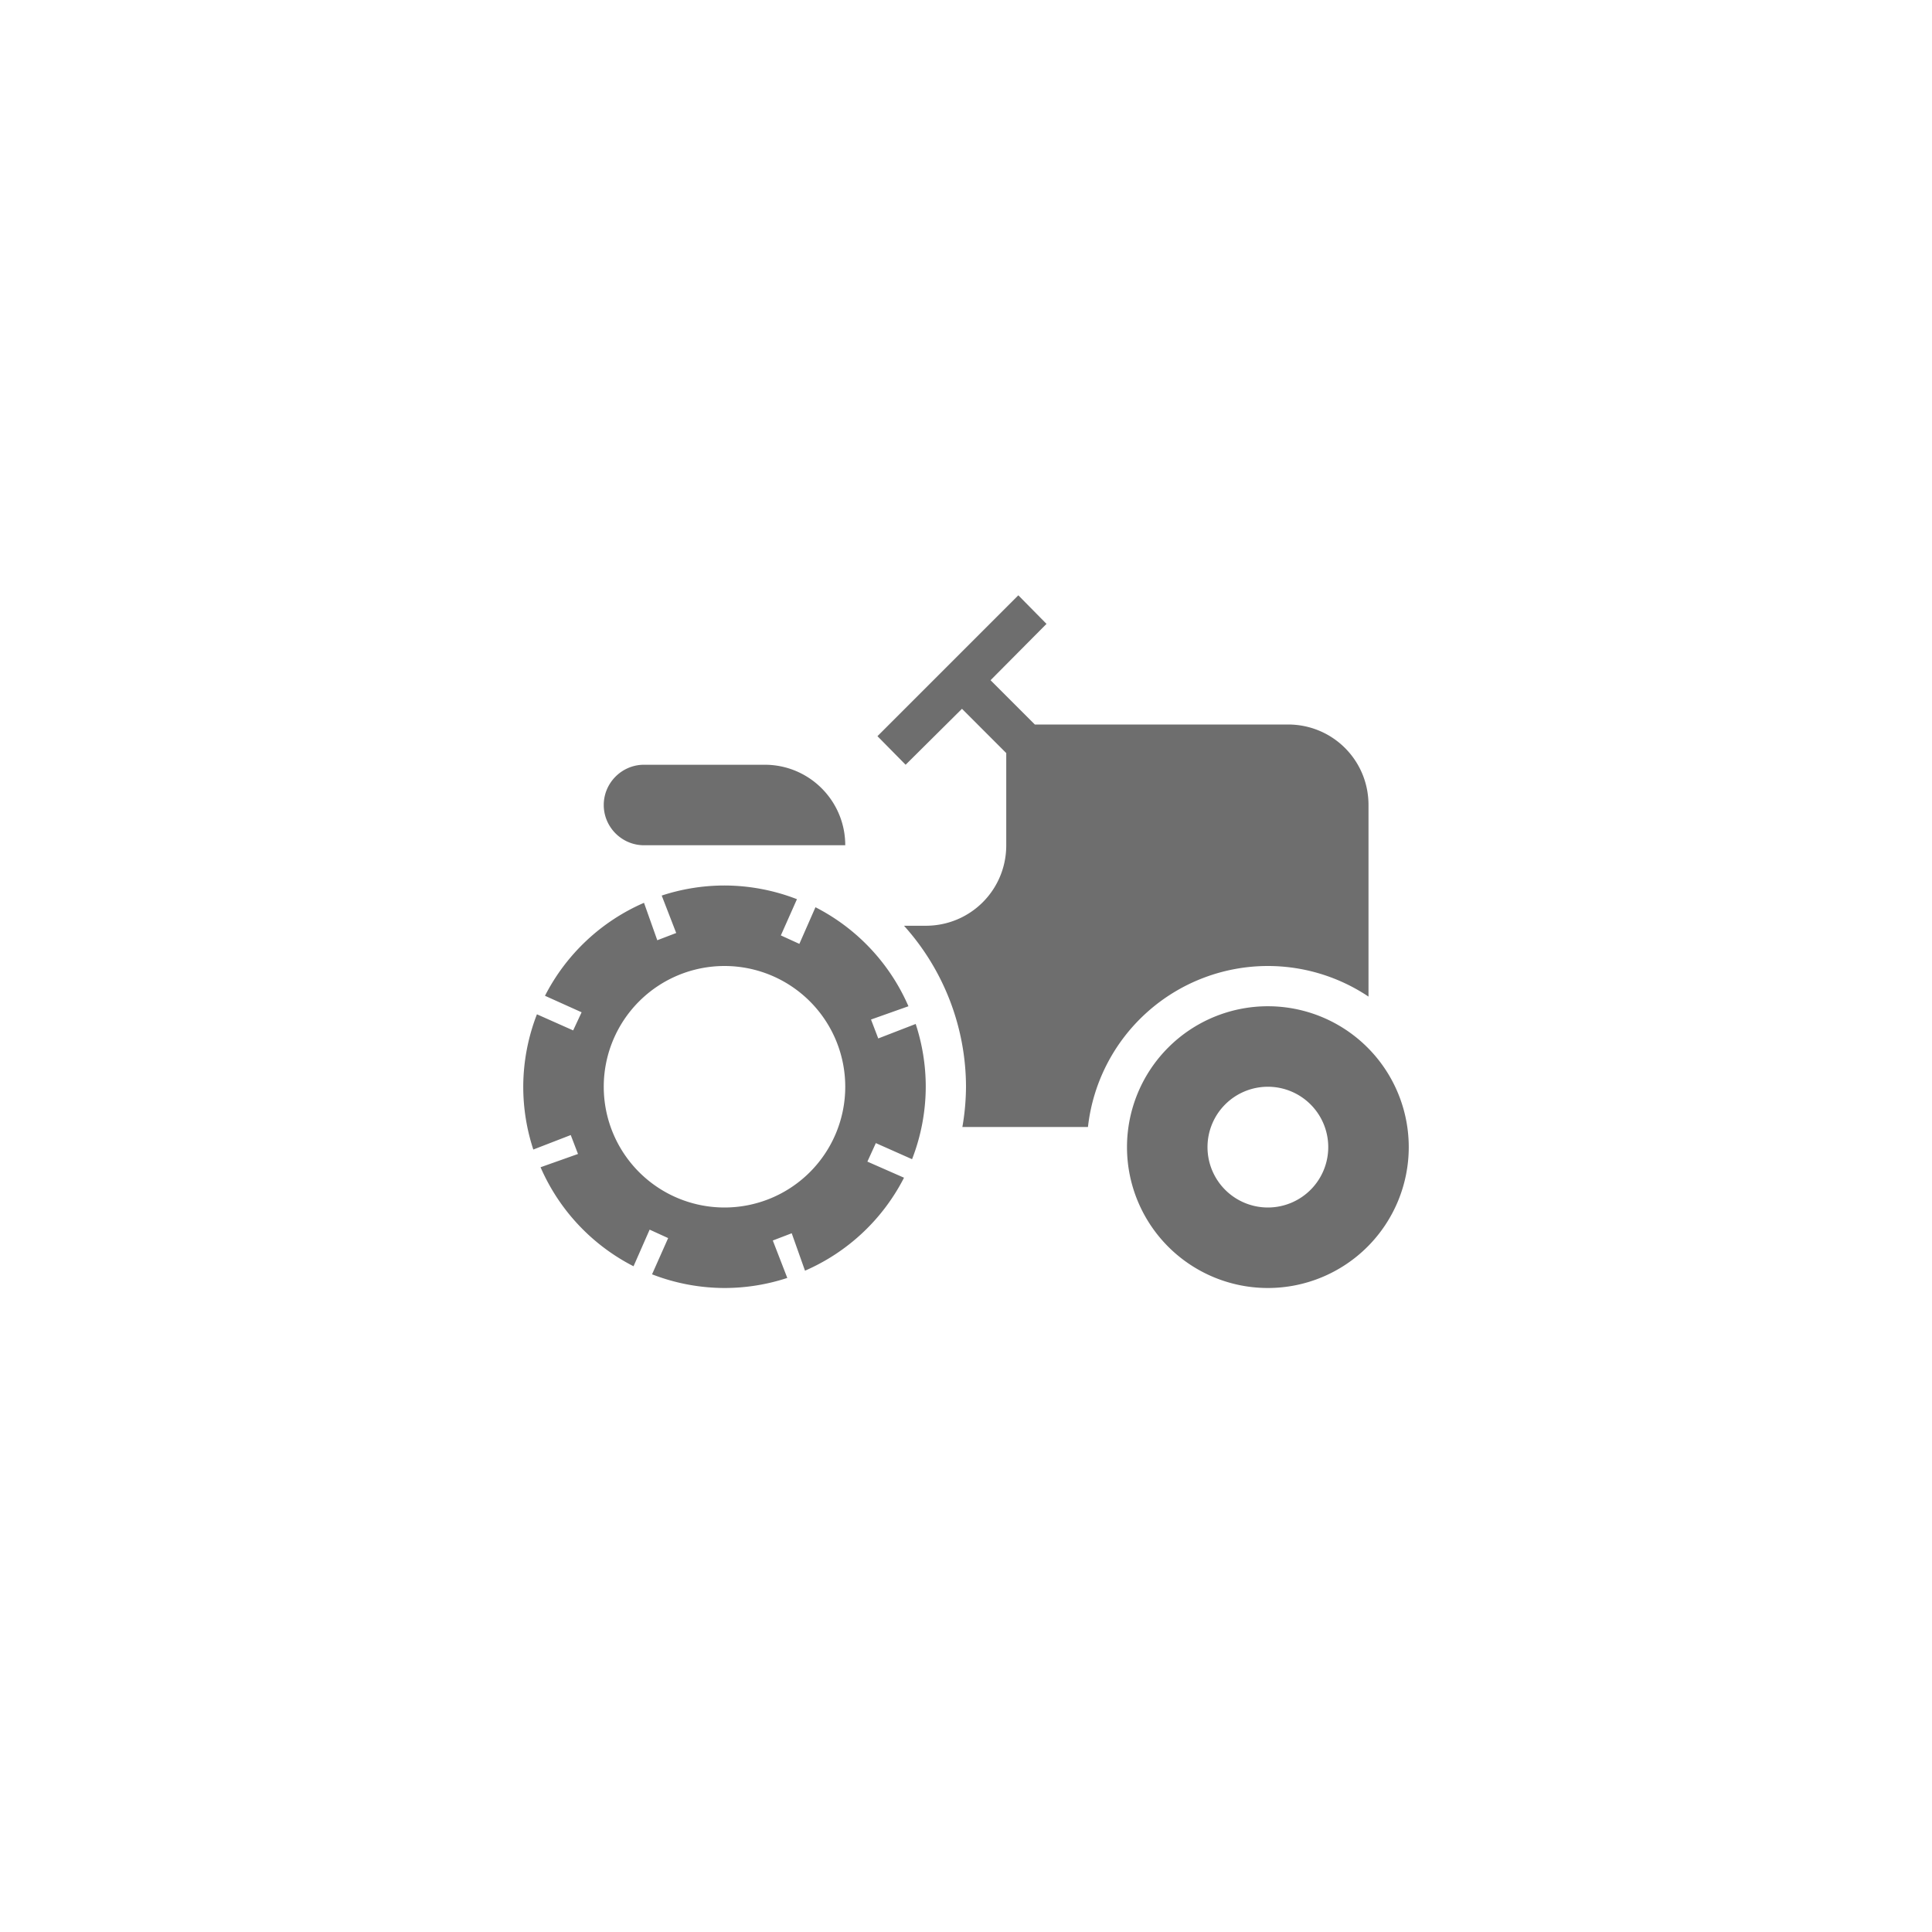 <svg xmlns="http://www.w3.org/2000/svg" viewBox="0 0 24 24" fill="#6e6e6e"><path transform="scale(0.5) translate(12 12)" d="M13.3 2.79L9.8 6.29L10.5 7L11.9 5.61L13 6.71V9C13 10.11 12.11 11 11 11H10.46A6 6 0 0 1 12 15A6 6 0 0 1 11.91 16H15.03A4.5 4.5 0 0 1 19.5 12A4.5 4.5 0 0 1 22 12.76V8C22 6.89 21.11 6 20 6H13.71L12.61 4.9L14 3.5L13.3 2.79M4 7C3.45 7 3 7.45 3 8C3 8.55 3.45 9 4 9H9C9 7.9 8.11 7 7 7H4M6 10A5 5 0 0 0 4.44 10.25L4.8 11.18L4.33 11.36L4 10.43A5 5 0 0 0 1.54 12.74L2.45 13.15L2.24 13.6L1.34 13.2A5 5 0 0 0 1 15A5 5 0 0 0 1.25 16.56L2.18 16.2L2.36 16.67L1.43 17A5 5 0 0 0 3.74 19.46L4.14 18.55L4.6 18.76L4.2 19.66A5 5 0 0 0 6 20A5 5 0 0 0 7.56 19.75L7.2 18.82L7.67 18.64L8 19.57A5 5 0 0 0 10.46 17.26L9.55 16.86L9.76 16.4L10.66 16.8A5 5 0 0 0 11 15A5 5 0 0 0 10.75 13.44L9.82 13.8L9.64 13.33L10.57 13A5 5 0 0 0 8.26 10.54L7.86 11.45L7.4 11.24L7.8 10.34A5 5 0 0 0 6 10M6 12A3 3 0 0 1 9 15A3 3 0 0 1 6 18A3 3 0 0 1 3 15A3 3 0 0 1 6 12M19.5 13A3.5 3.5 0 0 0 16 16.5A3.5 3.5 0 0 0 19.5 20A3.5 3.5 0 0 0 23 16.5A3.5 3.5 0 0 0 19.5 13M19.5 15A1.5 1.5 0 0 1 21 16.5A1.5 1.5 0 0 1 19.5 18A1.5 1.5 0 0 1 18 16.5A1.5 1.5 0 0 1 19.5 15Z"/></svg>